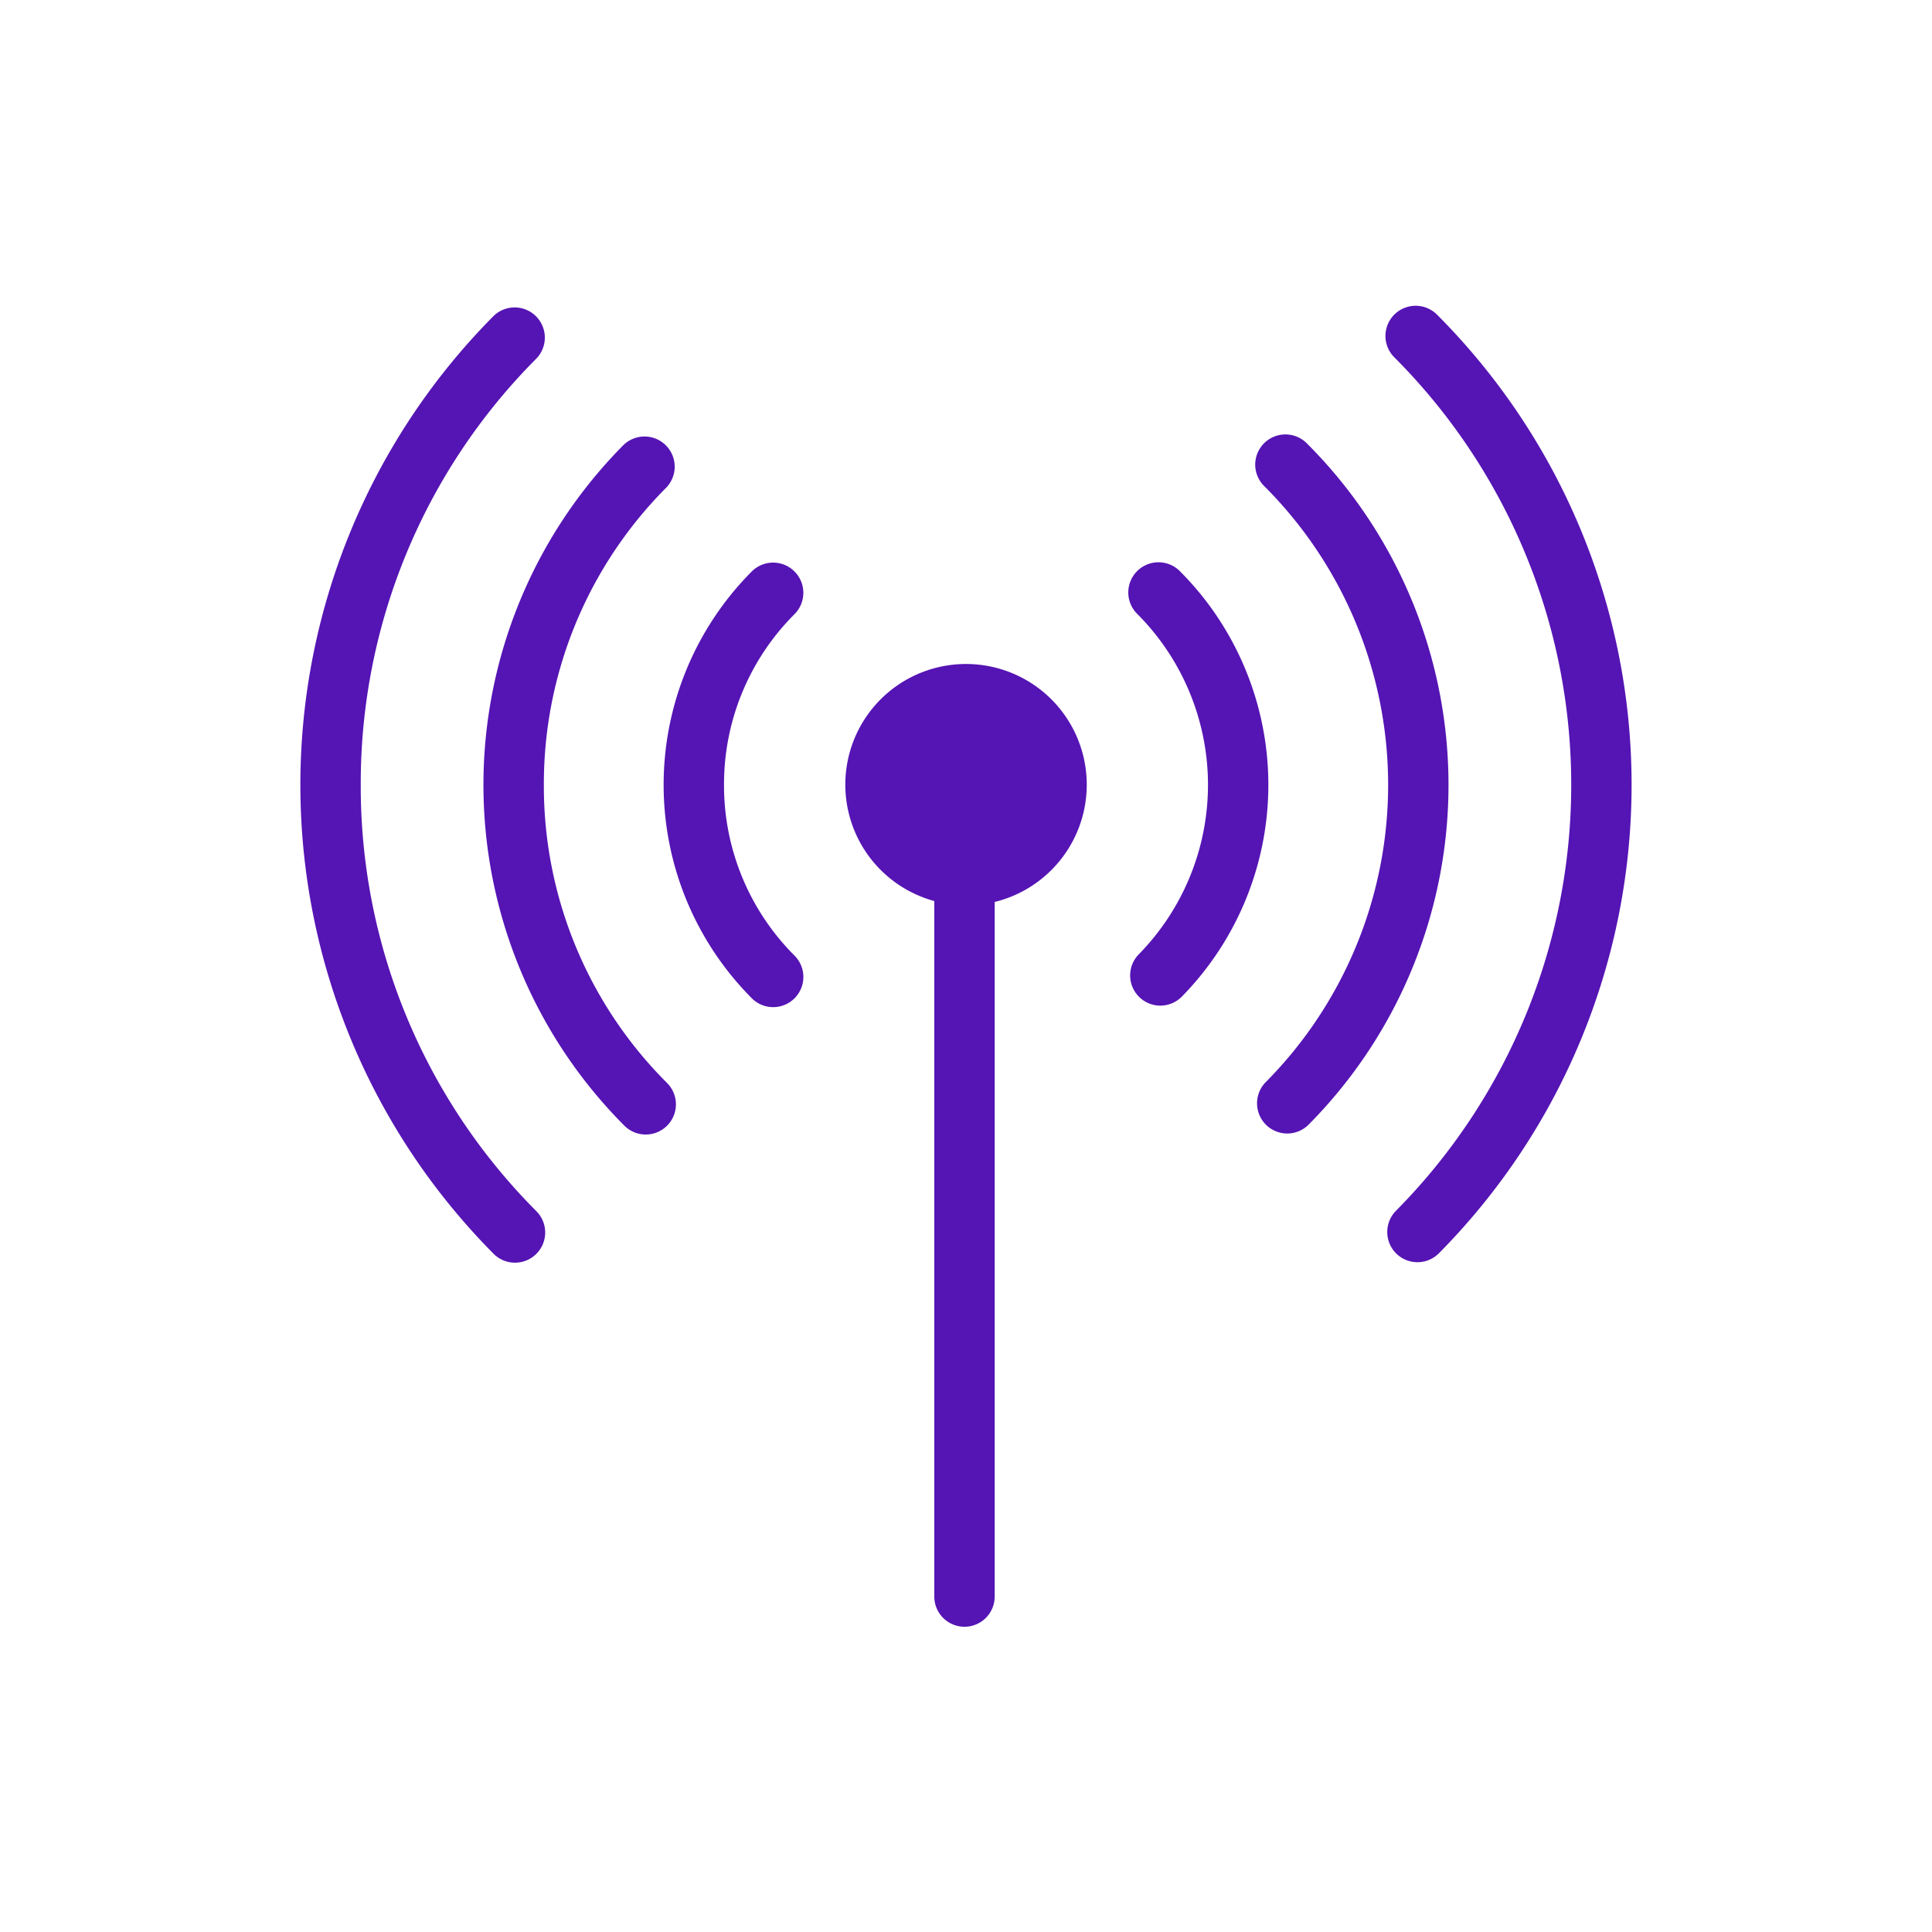 <svg id="Icons" xmlns="http://www.w3.org/2000/svg" viewBox="0 0 32 32"><defs><style>.cls-1{fill:#5514b4;}</style></defs><path class="cls-1" d="M19.535,9.453a.5.5,0,0,0-.706.708,4.008,4.008,0,0,1,.037,5.641.5.5,0,1,0,.715.699,5.008,5.008,0,0,0-.046-7.048Z"/><path class="cls-1" d="M11.992,13a3.98,3.98,0,0,1,1.168-2.828.5.5,0,1,0-.709-.706A5.008,5.008,0,0,0,12.459,16.541a.5.5,0,0,0,.707-.707A3.982,3.982,0,0,1,11.992,13Z"/><path class="cls-1" d="M21.637,7.335a.5.5,0,0,0-.705.709,6.992,6.992,0,0,1,.039,9.873.5.5,0,1,0,.711.703A7.992,7.992,0,0,0,21.637,7.335Z"/><path class="cls-1" d="M9.008,13a6.948,6.948,0,0,1,2.028-4.924.5.5,0,0,0-.71-.704,7.991,7.991,0,0,0,.022,11.279.5.5,0,0,0,.707-.707A6.943,6.943,0,0,1,9.008,13Z"/><path class="cls-1" d="M5.975,13A9.963,9.963,0,0,1,8.885,5.938a.5.5,0,0,0-.71-.704A11.024,11.024,0,0,0,8.169,20.76a.5.5,0,1,0,.71-.704A9.963,9.963,0,0,1,5.975,13Z"/><path class="cls-1" d="M23.795,5.205a.5.5,0,0,0-.707.707,10.023,10.023,0,0,1,.034,14.142.5.5,0,0,0,.711.704,11.024,11.024,0,0,0-.038-15.553Z"/><path class="cls-1" d="M16,10.998a1.998,1.998,0,0,0-.525,3.926V26.444a.5.5,0,0,0,1,0V14.939A1.999,1.999,0,0,0,16,10.998Z"/></svg>